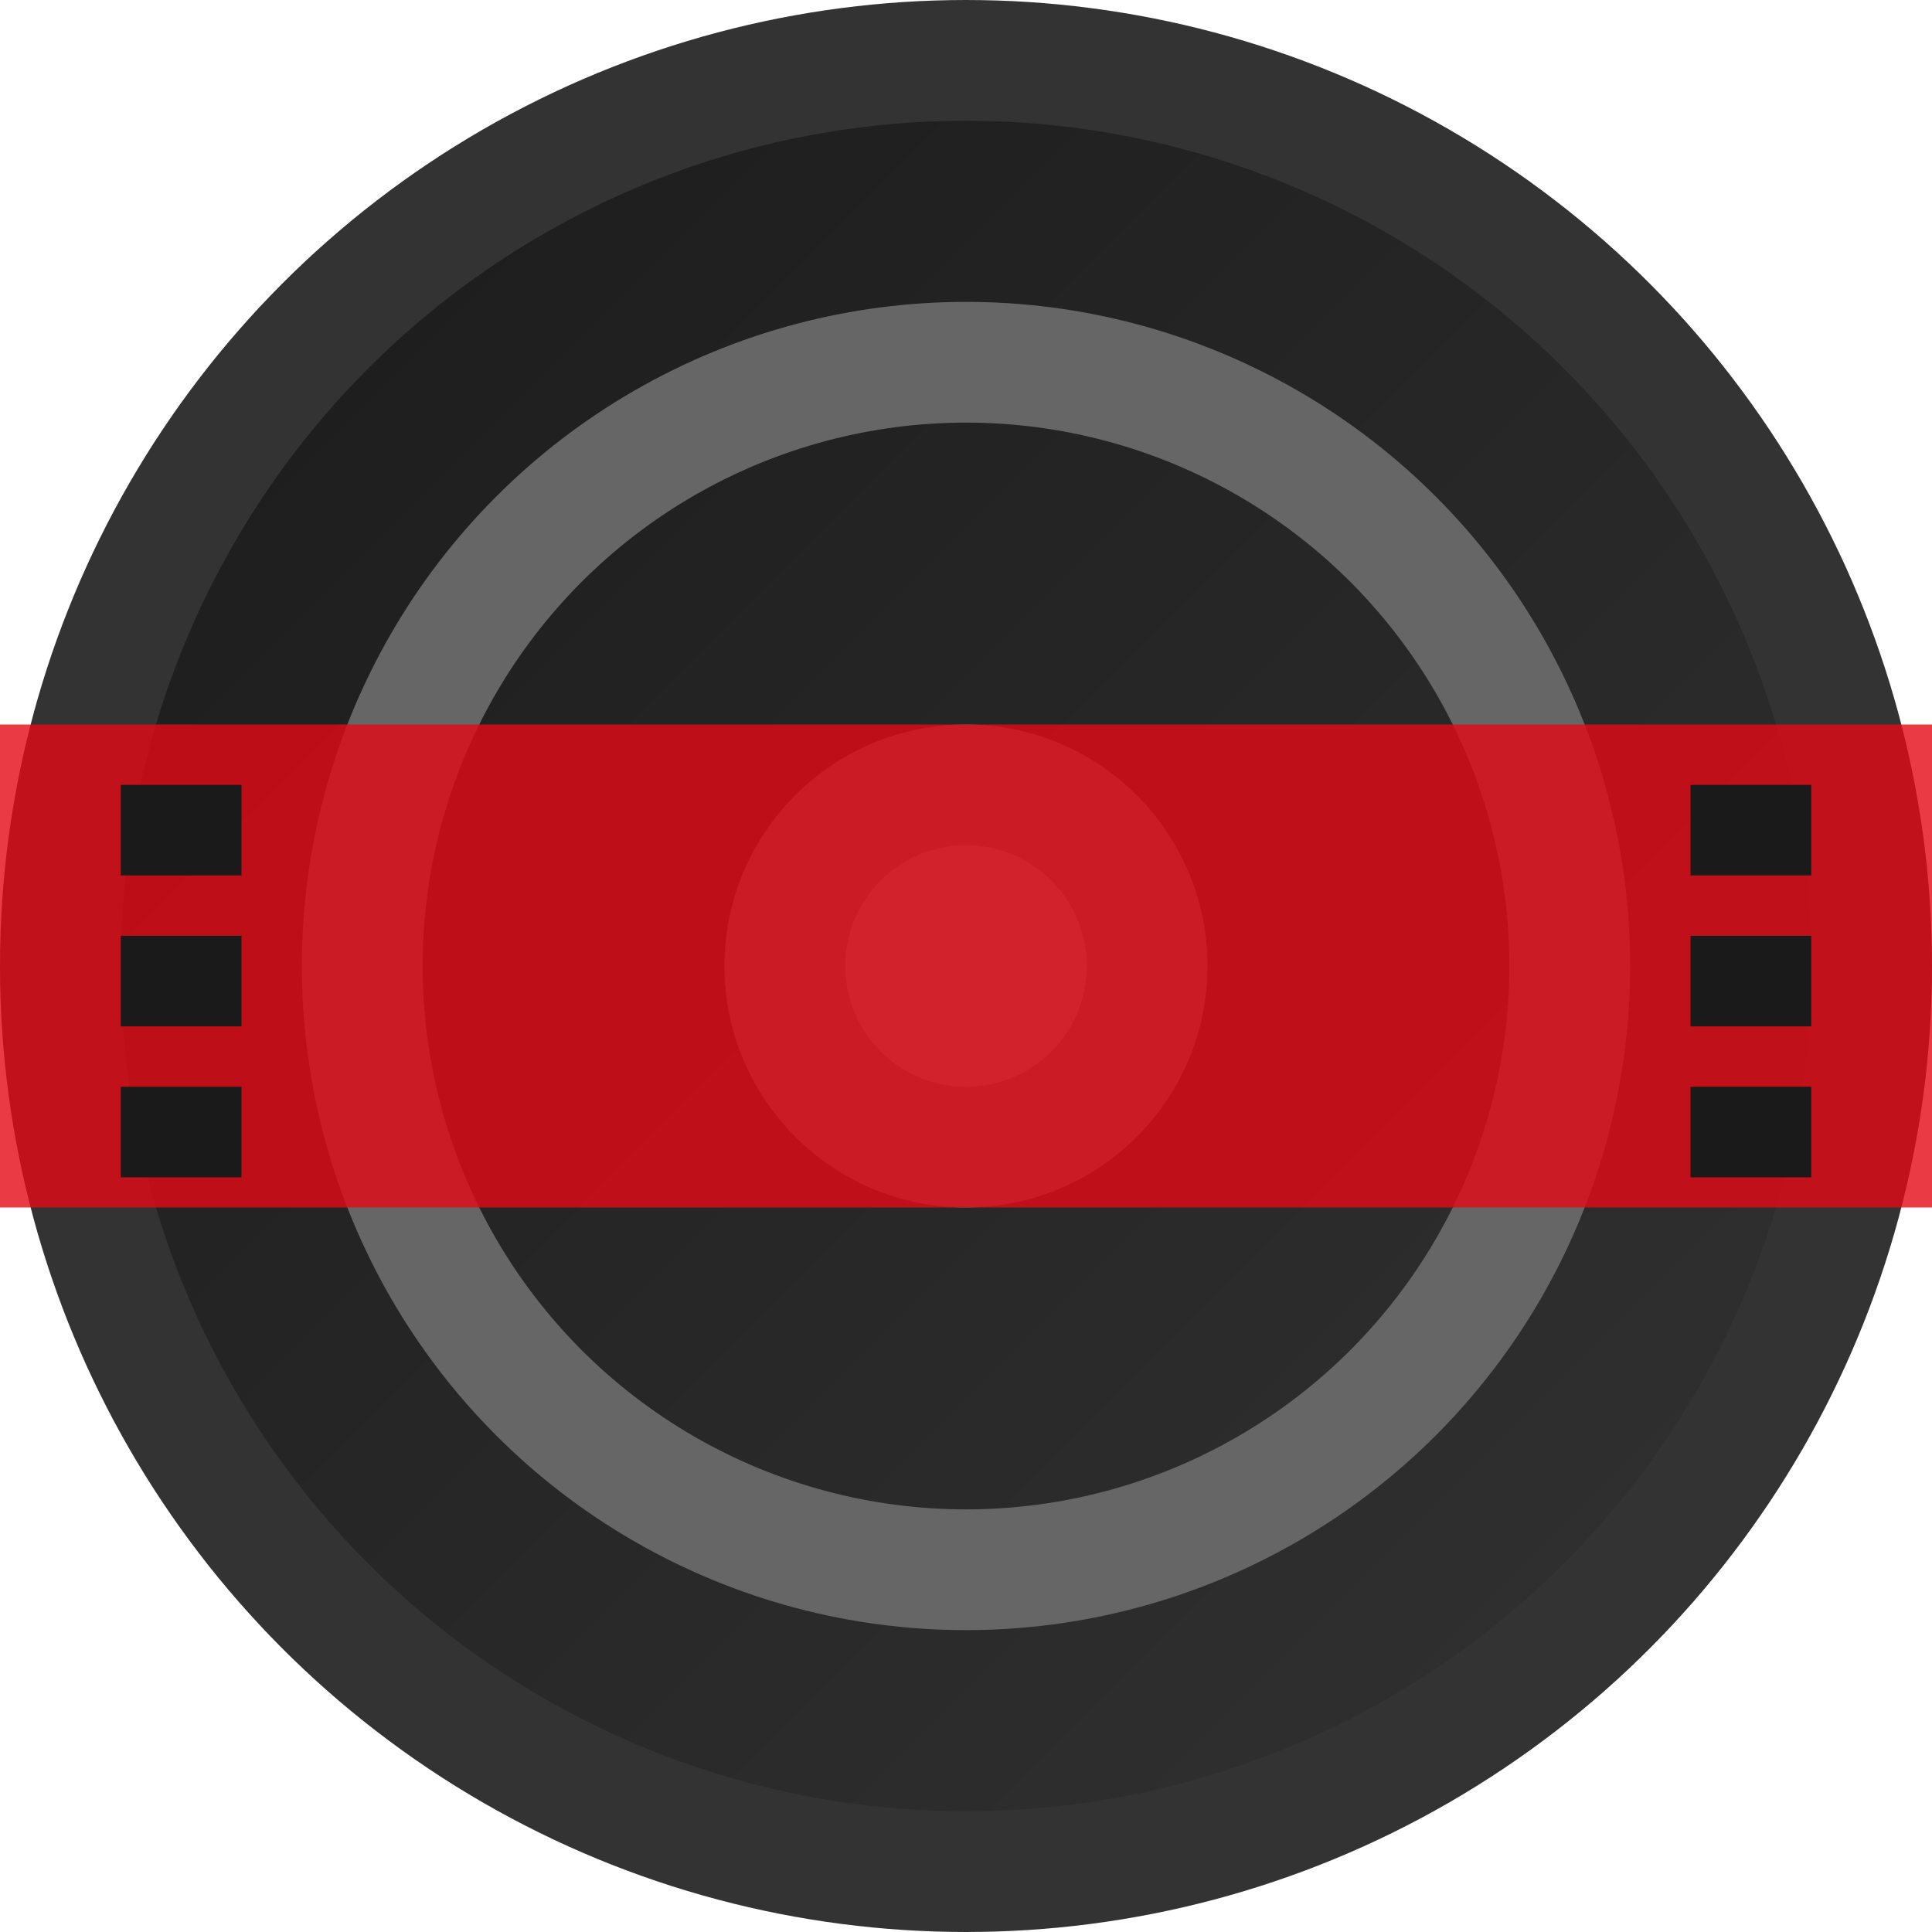 <svg width="32" height="32" viewBox="0 0 32 32" fill="none" xmlns="http://www.w3.org/2000/svg">
  <defs>
    <linearGradient id="bg" x1="0%" y1="0%" x2="100%" y2="100%">
      <stop offset="0%" style="stop-color:#1a1a1a;stop-opacity:1" />
      <stop offset="100%" style="stop-color:#333333;stop-opacity:1" />
    </linearGradient>
  </defs>
  
  <!-- Background circle -->
  <circle cx="16" cy="16" r="15" fill="url(#bg)" stroke="#333" stroke-width="2"/>
  
  <!-- Film reel outer ring -->
  <circle cx="16" cy="16" r="10" fill="none" stroke="#666" stroke-width="2"/>
  
  <!-- Center hub -->
  <circle cx="16" cy="16" r="4" fill="#666"/>
  <circle cx="16" cy="16" r="2" fill="#888"/>
  
  <!-- Film strip accent -->
  <rect x="0" y="12" width="32" height="8" fill="#e50914" opacity="0.8"/>
  
  <!-- Film perforations -->
  <rect x="2" y="13" width="2" height="1.5" fill="#1a1a1a"/>
  <rect x="2" y="15.5" width="2" height="1.5" fill="#1a1a1a"/>
  <rect x="2" y="18" width="2" height="1.5" fill="#1a1a1a"/>
  
  <rect x="28" y="13" width="2" height="1.5" fill="#1a1a1a"/>
  <rect x="28" y="15.5" width="2" height="1.5" fill="#1a1a1a"/>
  <rect x="28" y="18" width="2" height="1.5" fill="#1a1a1a"/>
</svg>
